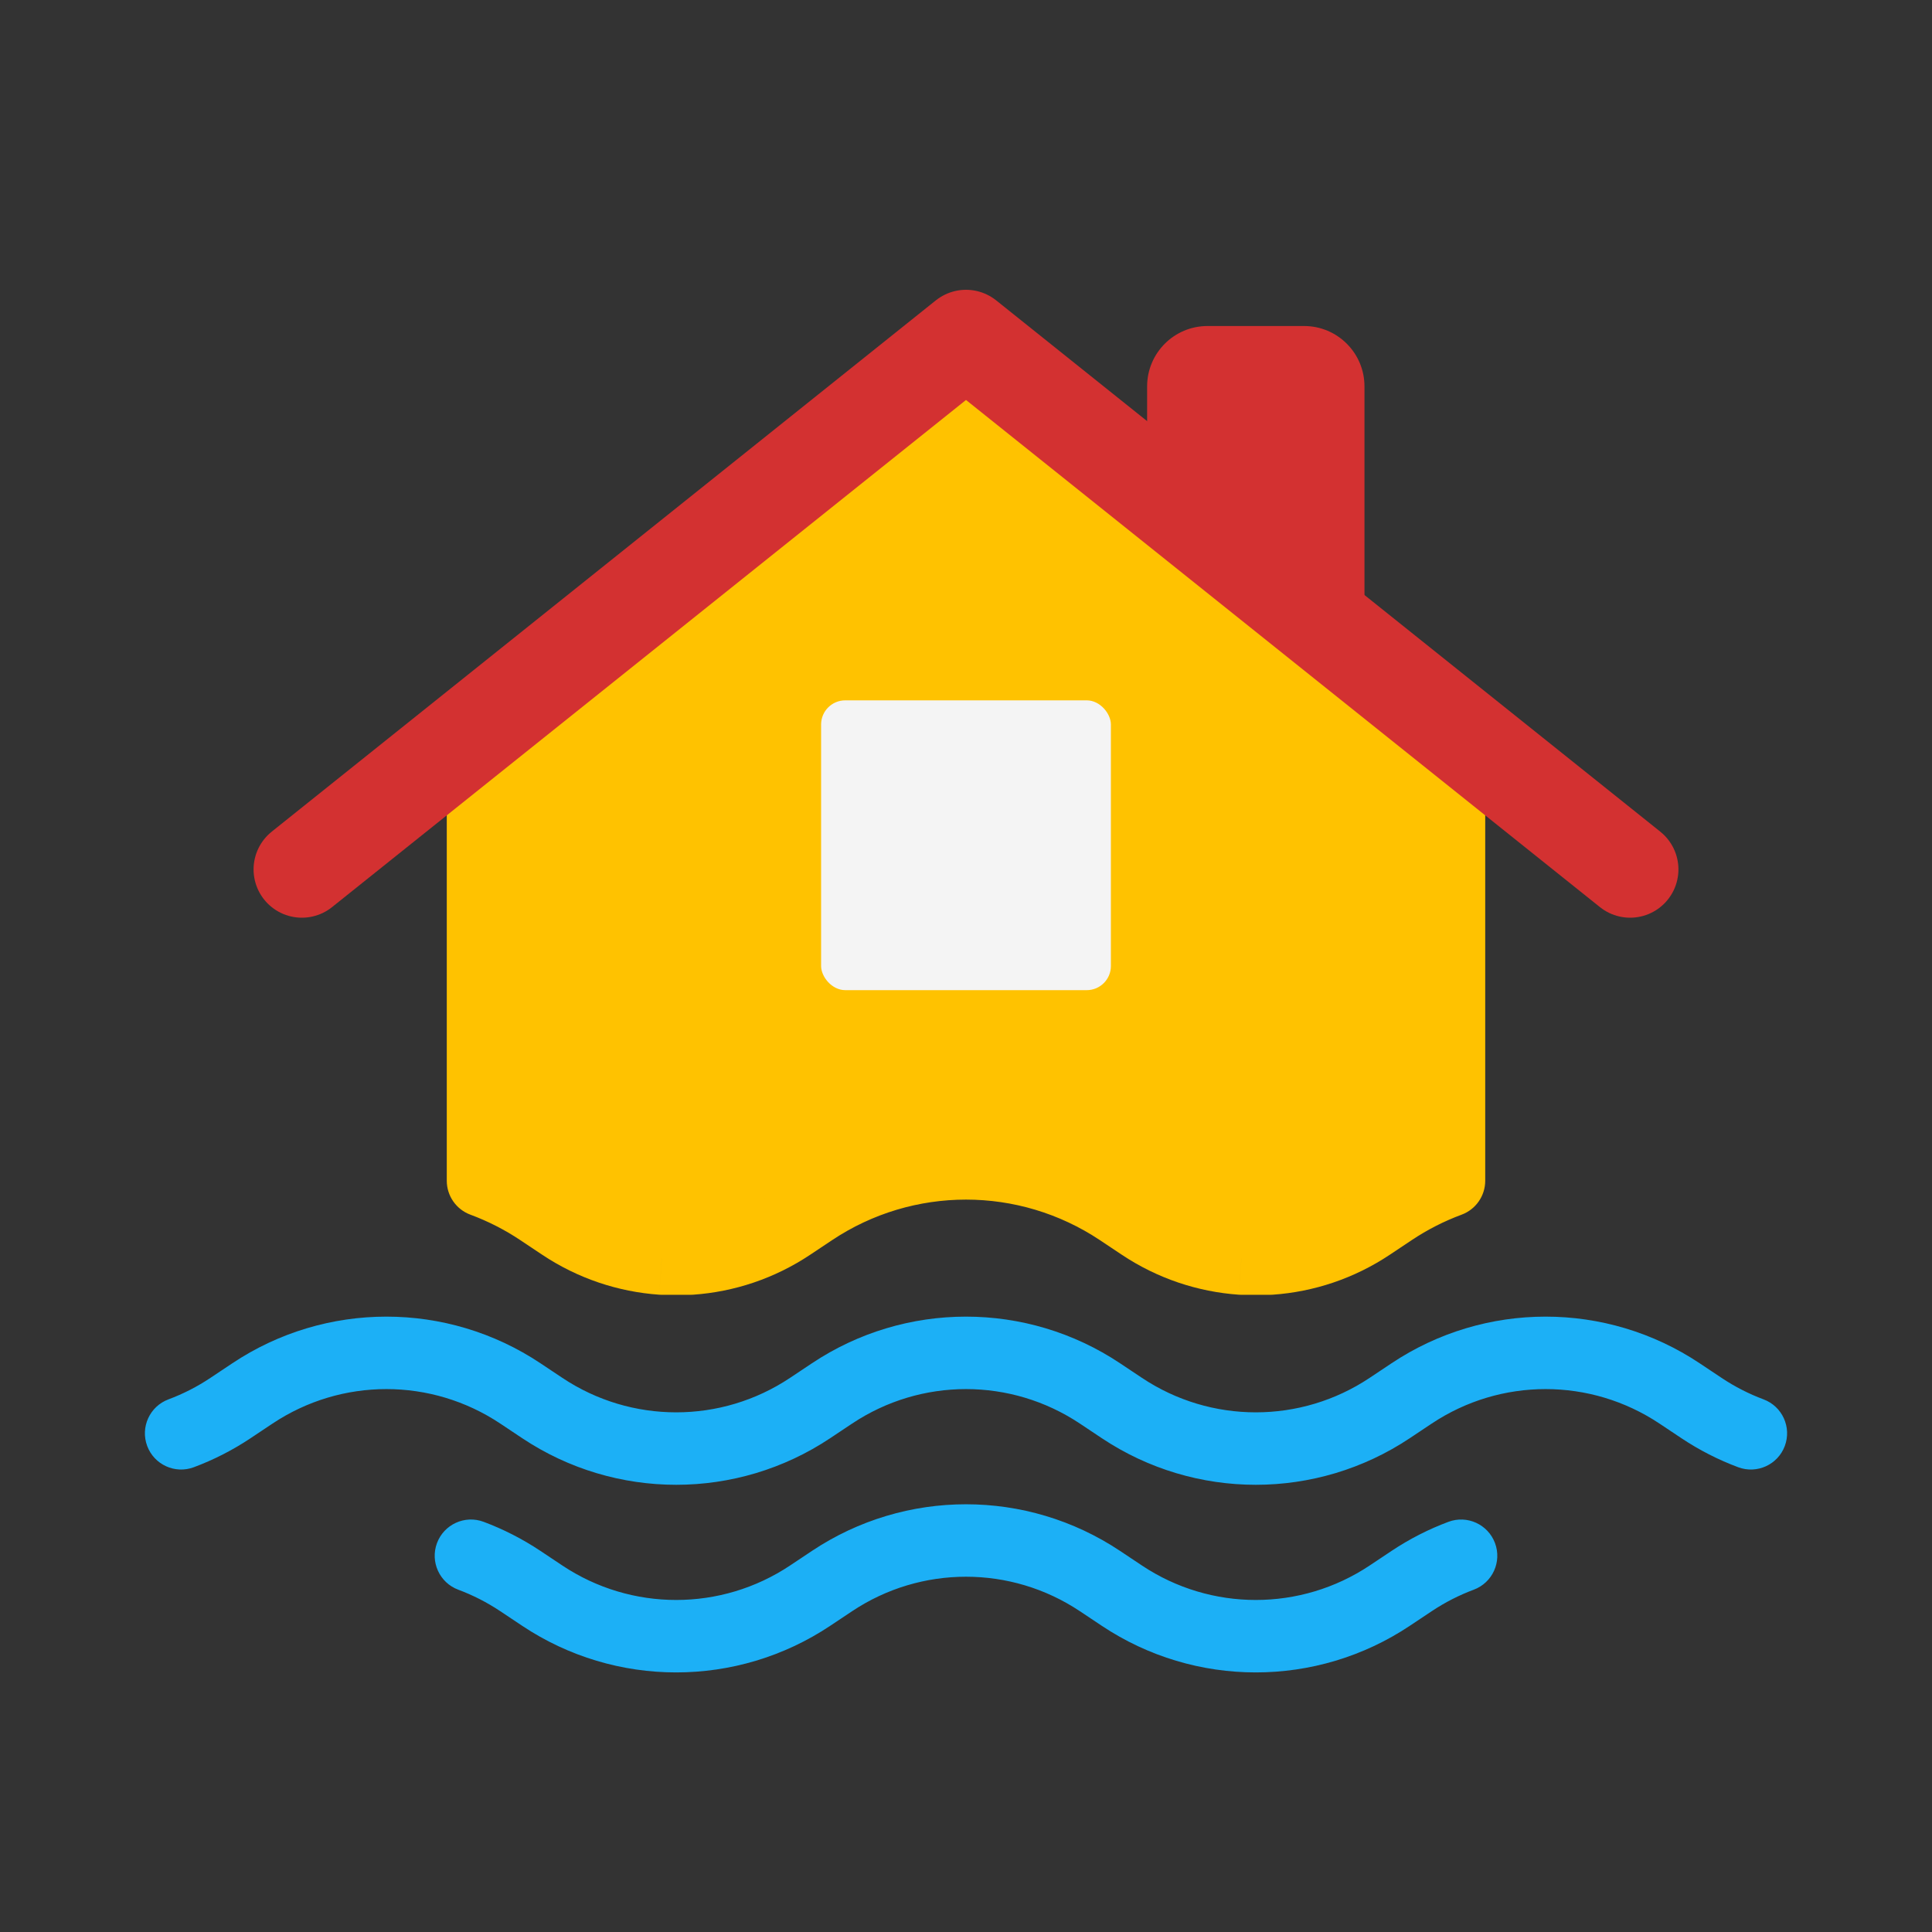 <svg viewBox="0 0 80 80" fill="none">
  <rect x="0" y="0" width="80" height="80" fill="#333333" stroke="none"/>
  <path fill-rule="evenodd" clip-rule="evenodd" d="M40 14L60 30L60 48.891C59.174 49.197 58.375 49.602 57.621 50.105L56.715 50.709C55.461 51.545 54.039 52.014 52.598 52.115H51.403C49.961 52.014 48.54 51.545 47.285 50.709L46.832 50.407L46.379 50.105C42.516 47.529 37.484 47.529 33.621 50.105L32.715 50.709C31.461 51.545 30.039 52.014 28.598 52.115H27.403C25.961 52.014 24.54 51.545 23.285 50.709L22.832 50.407L22.379 50.105C21.625 49.602 20.826 49.197 20 48.891L20 30L40 14Z" fill="#FFC200" class="fill-yellow" />
  <path d="M60 30H61.5C61.5 29.544 61.293 29.113 60.937 28.829L60 30ZM40 14L40.937 12.829C40.389 12.39 39.611 12.39 39.063 12.829L40 14ZM60 48.891L60.522 50.297C61.11 50.079 61.5 49.518 61.5 48.891H60ZM57.621 50.105L56.789 48.857V48.857L57.621 50.105ZM56.715 50.709L55.883 49.461L56.715 50.709ZM52.598 52.115V53.615C52.633 53.615 52.668 53.614 52.703 53.611L52.598 52.115ZM51.403 52.115L51.297 53.611C51.332 53.614 51.367 53.615 51.403 53.615V52.115ZM47.285 50.709L48.117 49.461L48.117 49.461L47.285 50.709ZM46.379 50.105L45.547 51.353L45.547 51.353L46.379 50.105ZM33.621 50.105L34.453 51.353L34.453 51.353L33.621 50.105ZM32.715 50.709L31.883 49.461L31.883 49.461L32.715 50.709ZM28.598 52.115V53.615C28.633 53.615 28.668 53.614 28.703 53.611L28.598 52.115ZM27.403 52.115L27.297 53.611C27.332 53.614 27.367 53.615 27.403 53.615V52.115ZM23.285 50.709L24.117 49.461L24.117 49.461L23.285 50.709ZM22.832 50.407L22 51.655H22L22.832 50.407ZM22.379 50.105L21.547 51.353H21.547L22.379 50.105ZM20 48.891H18.5C18.5 49.518 18.89 50.079 19.478 50.297L20 48.891ZM20 30L19.063 28.829C18.707 29.113 18.5 29.544 18.5 30H20ZM60.937 28.829L40.937 12.829L39.063 15.171L59.063 31.171L60.937 28.829ZM61.5 48.891L61.5 30H58.5L58.5 48.891H61.5ZM58.453 51.353C59.109 50.915 59.804 50.563 60.522 50.297L59.478 47.484C58.544 47.831 57.641 48.289 56.789 48.857L58.453 51.353ZM57.547 51.957L58.453 51.353L56.789 48.857L55.883 49.461L57.547 51.957ZM52.703 53.611C54.399 53.492 56.072 52.941 57.547 51.957L55.883 49.461C54.85 50.15 53.68 50.535 52.492 50.619L52.703 53.611ZM51.403 53.615H52.598V50.615H51.403V53.615ZM46.453 51.957C47.929 52.941 49.602 53.492 51.297 53.611L51.508 50.619C50.321 50.535 49.151 50.15 48.117 49.461L46.453 51.957ZM46 51.655L46.453 51.957L48.117 49.461L47.664 49.159L46 51.655ZM45.547 51.353L46 51.655L47.664 49.159L47.211 48.857L45.547 51.353ZM34.453 51.353C37.812 49.113 42.188 49.113 45.547 51.353L47.211 48.857C42.845 45.946 37.156 45.946 32.789 48.857L34.453 51.353ZM33.547 51.957L34.453 51.353L32.789 48.857L31.883 49.461L33.547 51.957ZM28.703 53.611C30.399 53.492 32.072 52.941 33.547 51.957L31.883 49.461C30.85 50.15 29.68 50.535 28.492 50.619L28.703 53.611ZM27.403 53.615H28.598V50.615H27.403V53.615ZM22.453 51.957C23.929 52.941 25.602 53.492 27.297 53.611L27.508 50.619C26.32 50.535 25.151 50.15 24.117 49.461L22.453 51.957ZM22 51.655L22.453 51.957L24.117 49.461L23.664 49.159L22 51.655ZM21.547 51.353L22 51.655L23.664 49.159L23.211 48.857L21.547 51.353ZM19.478 50.297C20.196 50.563 20.891 50.915 21.547 51.353L23.211 48.857C22.359 48.288 21.456 47.831 20.522 47.484L19.478 50.297ZM18.5 30L18.5 48.891H21.5L21.5 30H18.5ZM39.063 12.829L19.063 28.829L20.937 31.171L40.937 15.171L39.063 12.829Z" fill="#FFC200" class="fill-yellow" />
  <path d="M67.5 36L64.5 33.6L40 14L15.5 33.6L12.5 36" stroke="#D33131" stroke-width="4" stroke-linecap="round" stroke-linejoin="round" class="stroke-red" />
  <path fill-rule="evenodd" clip-rule="evenodd" d="M55 26V16C55 15.448 54.552 15 54 15H50C49.448 15 49 15.448 49 16V21.2L55 26Z" fill="#D33131" class="fill-red" />
  <path d="M55 26L54.063 27.171C54.513 27.532 55.13 27.602 55.65 27.352C56.169 27.102 56.5 26.577 56.5 26H55ZM49 21.2H47.5C47.5 21.656 47.707 22.087 48.063 22.371L49 21.2ZM53.5 16V26H56.5V16H53.5ZM54 16.5C53.724 16.5 53.5 16.276 53.5 16H56.5C56.5 14.619 55.381 13.5 54 13.5V16.5ZM50 16.5H54V13.5H50V16.5ZM50.5 16C50.5 16.276 50.276 16.5 50 16.5V13.5C48.619 13.5 47.5 14.619 47.5 16H50.5ZM50.5 21.2V16H47.5V21.2H50.5ZM48.063 22.371L54.063 27.171L55.937 24.829L49.937 20.029L48.063 22.371Z" fill="#D33131" class="fill-red" />
  <path d="M10.453 57.699L11.285 58.947L11.285 58.947L10.453 57.699ZM9.547 58.303L8.715 57.054L8.715 57.054L9.547 58.303ZM22 58.001L22.832 56.752L22.832 56.752L22 58.001ZM21.547 57.699L20.715 58.947L20.715 58.947L21.547 57.699ZM6.975 57.945C6.199 58.235 5.805 59.099 6.095 59.875C6.385 60.651 7.249 61.045 8.025 60.755L6.975 57.945ZM34.453 57.699L33.621 56.45V56.45L34.453 57.699ZM33.547 58.303L32.715 57.054L33.547 58.303ZM22.453 58.303L21.621 59.551L21.621 59.551L22.453 58.303ZM46 58.001L46.832 56.752V56.752L46 58.001ZM45.547 57.699L44.715 58.947V58.947L45.547 57.699ZM58.453 57.699L57.621 56.45V56.45L58.453 57.699ZM57.547 58.303L58.379 59.551V59.551L57.547 58.303ZM46.453 58.303L47.285 57.054V57.054L46.453 58.303ZM70 58.001L70.832 56.752V56.752L70 58.001ZM69.547 57.699L68.715 58.947V58.947L69.547 57.699ZM70.453 58.303L71.285 57.054V57.054L70.453 58.303ZM71.975 60.755C72.751 61.045 73.615 60.651 73.905 59.875C74.195 59.099 73.801 58.235 73.025 57.945L71.975 60.755ZM9.621 56.45L8.715 57.054L10.379 59.551L11.285 58.947L9.621 56.45ZM22.832 56.752L22.379 56.45L20.715 58.947L21.168 59.249L22.832 56.752ZM11.285 58.947C14.14 57.043 17.86 57.043 20.715 58.947L22.379 56.45C18.516 53.875 13.484 53.875 9.621 56.45L11.285 58.947ZM8.715 57.054C8.163 57.423 7.579 57.719 6.975 57.945L8.025 60.755C8.843 60.45 9.633 60.048 10.379 59.551L8.715 57.054ZM33.621 56.45L32.715 57.054L34.379 59.551L35.285 58.947L33.621 56.45ZM23.285 57.054L22.832 56.752L21.168 59.249L21.621 59.551L23.285 57.054ZM46.832 56.752L46.379 56.45L44.715 58.947L45.168 59.249L46.832 56.752ZM35.285 58.947C38.14 57.043 41.86 57.043 44.715 58.947L46.379 56.45C42.516 53.875 37.484 53.875 33.621 56.45L35.285 58.947ZM32.715 57.054C29.86 58.958 26.14 58.958 23.285 57.054L21.621 59.551C25.484 62.126 30.516 62.126 34.379 59.551L32.715 57.054ZM57.621 56.45L56.715 57.054L58.379 59.551L59.285 58.947L57.621 56.45ZM47.285 57.054L46.832 56.752L45.168 59.249L45.621 59.551L47.285 57.054ZM70.832 56.752L70.379 56.45L68.715 58.947L69.168 59.249L70.832 56.752ZM59.285 58.947C62.14 57.043 65.86 57.043 68.715 58.947L70.379 56.45C66.516 53.875 61.484 53.875 57.621 56.45L59.285 58.947ZM56.715 57.054C53.86 58.958 50.14 58.958 47.285 57.054L45.621 59.551C49.484 62.126 54.516 62.126 58.379 59.551L56.715 57.054ZM71.285 57.054L70.832 56.752L69.168 59.249L69.621 59.551L71.285 57.054ZM73.025 57.945C72.422 57.719 71.838 57.423 71.285 57.054L69.621 59.551C70.367 60.048 71.157 60.45 71.975 60.755L73.025 57.945Z" fill="#1CB0F6" class="fill-blue" />
  <path d="M22 65.77L22.832 64.522L22.832 64.522L22 65.77ZM21.547 65.468L20.715 66.716L20.715 66.716L21.547 65.468ZM20.025 63.015C19.249 62.725 18.385 63.12 18.095 63.895C17.805 64.671 18.199 65.536 18.975 65.826L20.025 63.015ZM34.453 65.468L35.285 66.716V66.716L34.453 65.468ZM33.547 66.072L32.715 64.824V64.824L33.547 66.072ZM22.453 66.072L21.621 67.32L21.621 67.32L22.453 66.072ZM46 65.77L46.832 64.522V64.522L46 65.77ZM45.547 65.468L44.715 66.716V66.716L45.547 65.468ZM58.453 65.468L59.285 66.716V66.716L58.453 65.468ZM57.547 66.072L56.715 64.824V64.824L57.547 66.072ZM46.453 66.072L47.285 64.824V64.824L46.453 66.072ZM61.025 65.826C61.801 65.536 62.195 64.672 61.905 63.896C61.615 63.12 60.751 62.725 59.975 63.016L61.025 65.826ZM22.832 64.522L22.379 64.22L20.715 66.716L21.168 67.018L22.832 64.522ZM18.975 65.826C19.579 66.051 20.163 66.348 20.715 66.716L22.379 64.22C21.633 63.723 20.843 63.321 20.025 63.015L18.975 65.826ZM33.621 64.22L32.715 64.824L34.379 67.32L35.285 66.716L33.621 64.22ZM23.285 64.824L22.832 64.522L21.168 67.018L21.621 67.32L23.285 64.824ZM46.832 64.522L46.379 64.22L44.715 66.716L45.168 67.018L46.832 64.522ZM35.285 66.716C38.14 64.813 41.86 64.813 44.715 66.716L46.379 64.22C42.516 61.645 37.484 61.645 33.621 64.22L35.285 66.716ZM32.715 64.824C29.86 66.727 26.14 66.727 23.285 64.824L21.621 67.32C25.484 69.895 30.516 69.895 34.379 67.32L32.715 64.824ZM57.621 64.22L56.715 64.824L58.379 67.32L59.285 66.716L57.621 64.22ZM47.285 64.824L46.832 64.522L45.168 67.018L45.621 67.32L47.285 64.824ZM59.285 66.716C59.837 66.348 60.422 66.051 61.025 65.826L59.975 63.016C59.157 63.321 58.367 63.723 57.621 64.22L59.285 66.716ZM56.715 64.824C53.86 66.727 50.14 66.727 47.285 64.824L45.621 67.32C49.484 69.895 54.516 69.895 58.379 67.32L56.715 64.824Z" fill="#1CB0F6" class="fill-blue" />
  <rect x="34" y="29" width="12" height="12" rx="1" fill="#F4F4F4" class="fill-white" />
</svg>